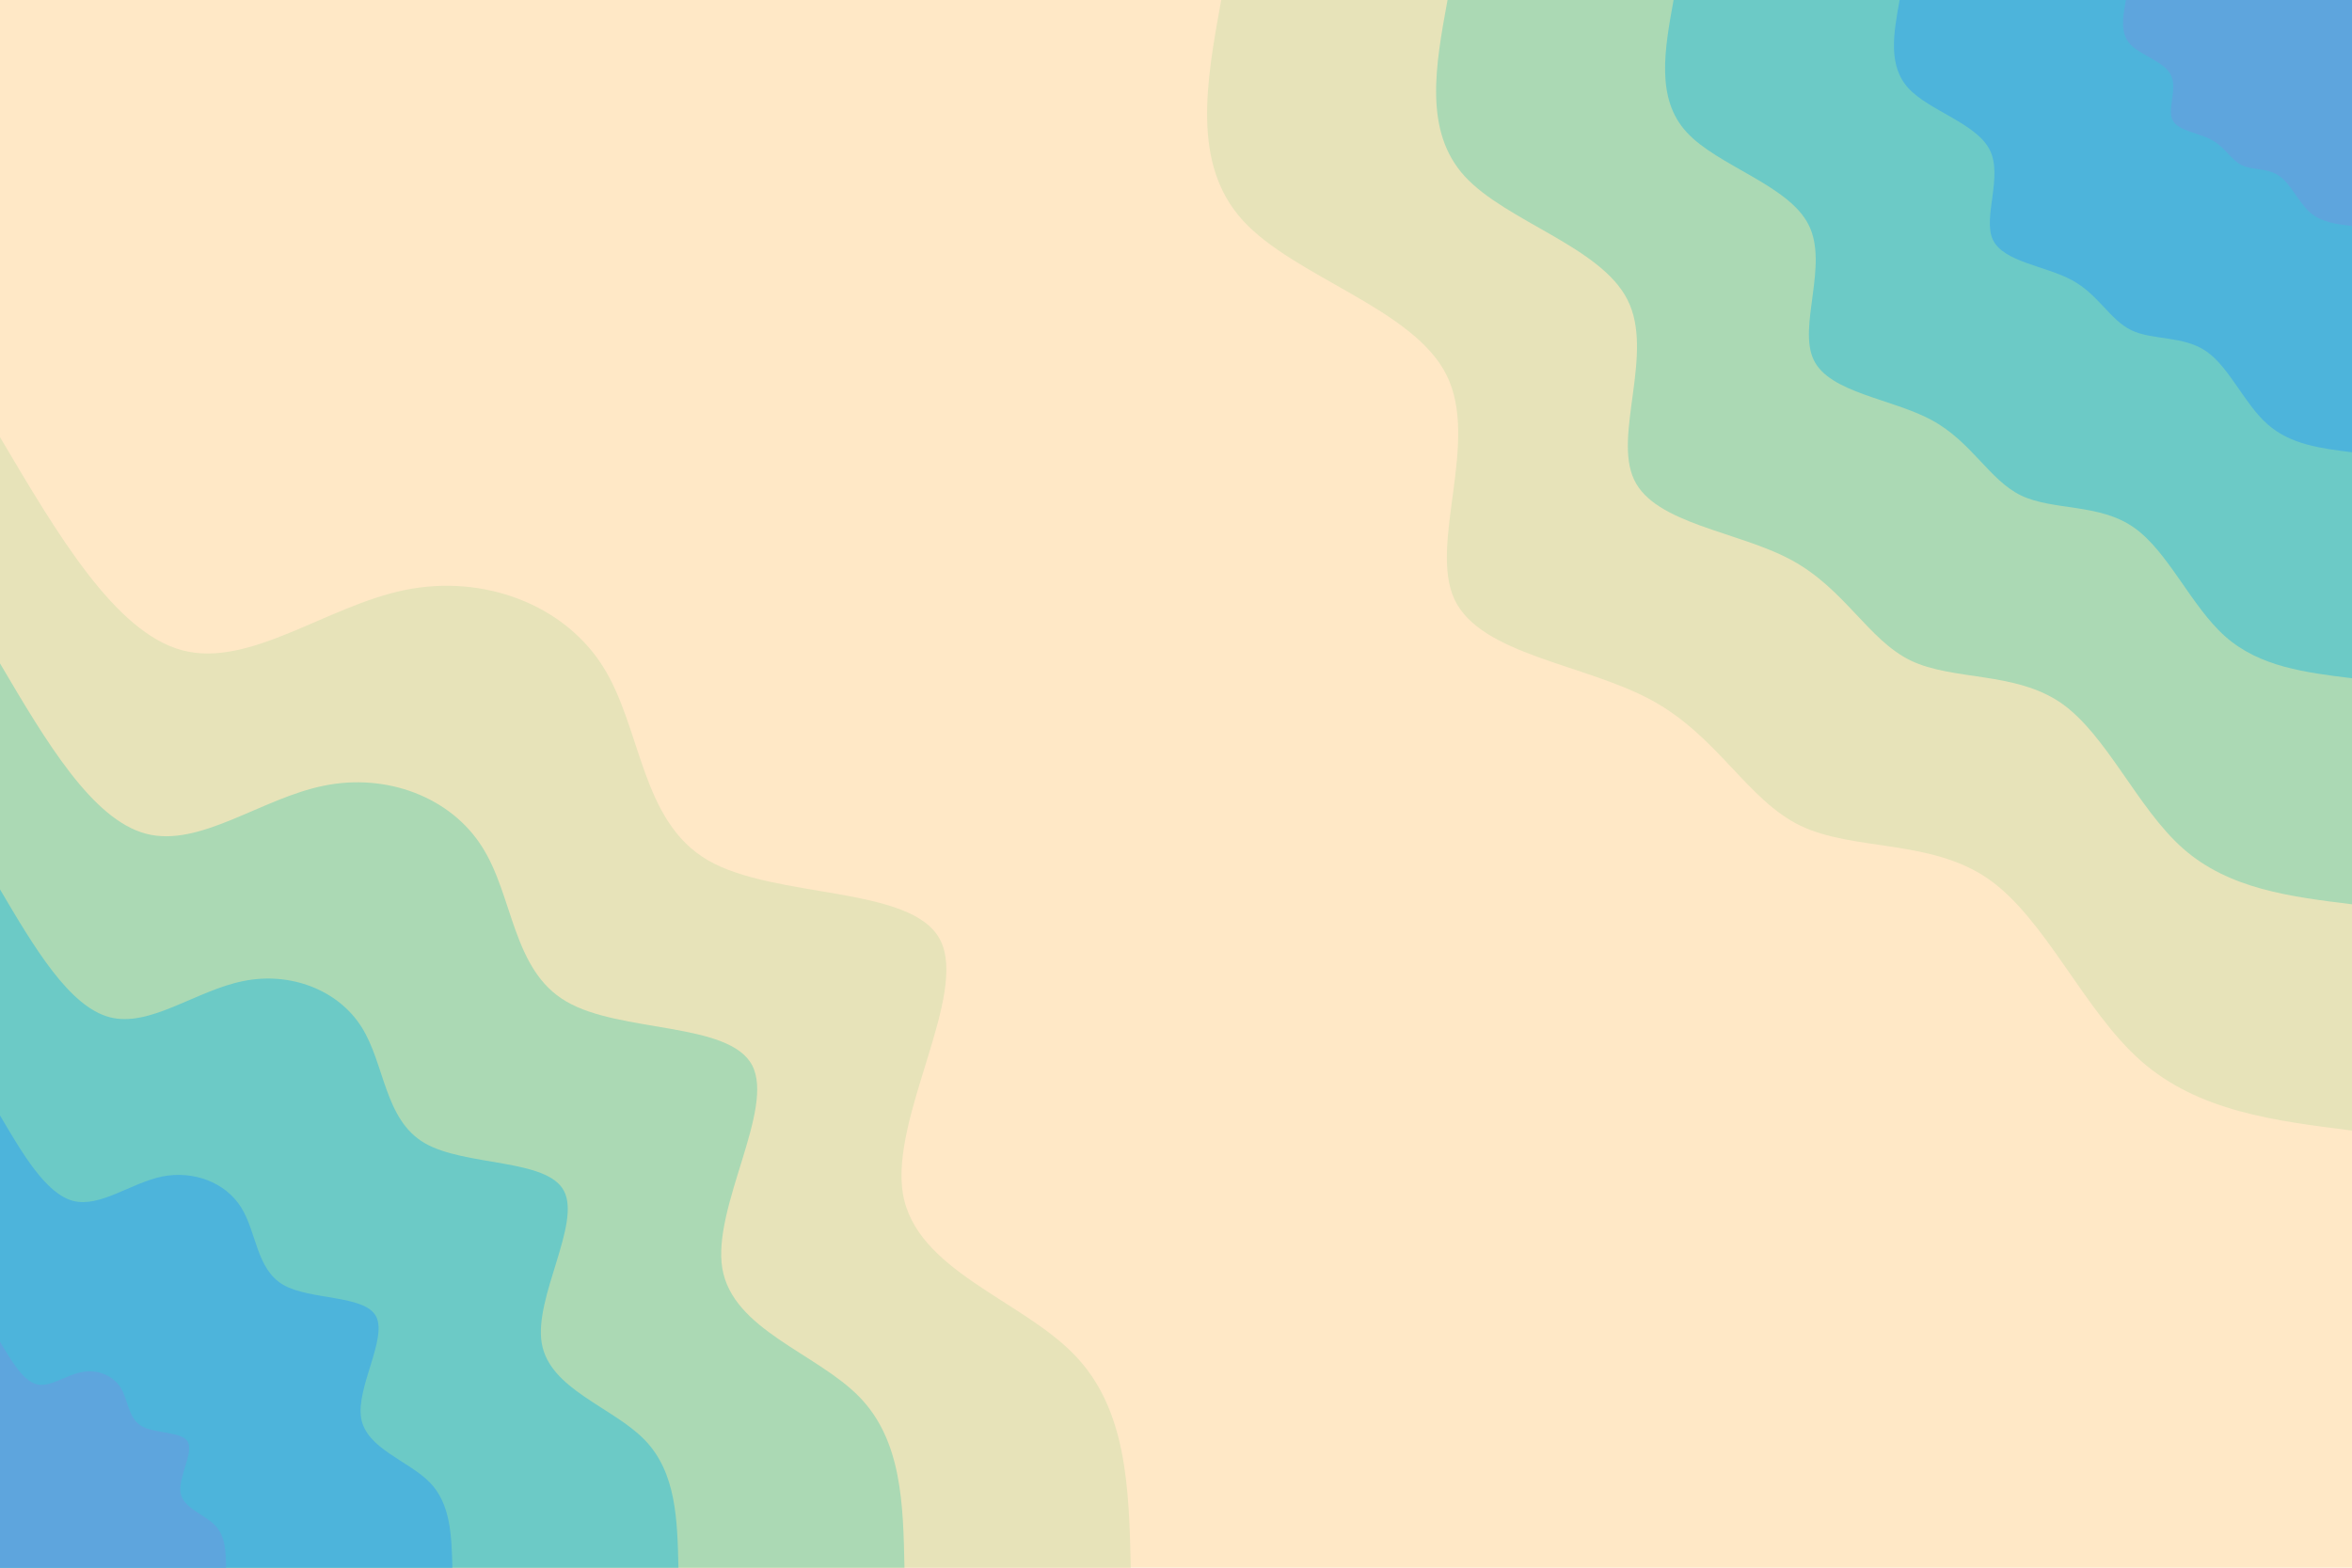 <svg id="visual" viewBox="0 0 900 600" width="900" height="600" xmlns="http://www.w3.org/2000/svg" xmlns:xlink="http://www.w3.org/1999/xlink" version="1.1"><rect x="0" y="0" width="900" height="600" fill="#ffe8c6"></rect><defs><linearGradient id="grad1_0" x1="33.3%" y1="0%" x2="100%" y2="100%"><stop offset="20%" stop-color="#5ea5dd" stop-opacity="1"></stop><stop offset="80%" stop-color="#5ea5dd" stop-opacity="1"></stop></linearGradient></defs><defs><linearGradient id="grad1_1" x1="33.3%" y1="0%" x2="100%" y2="100%"><stop offset="20%" stop-color="#5ea5dd" stop-opacity="1"></stop><stop offset="80%" stop-color="#53c0d2" stop-opacity="1"></stop></linearGradient></defs><defs><linearGradient id="grad1_2" x1="33.3%" y1="0%" x2="100%" y2="100%"><stop offset="20%" stop-color="#8bd2bb" stop-opacity="1"></stop><stop offset="80%" stop-color="#53c0d2" stop-opacity="1"></stop></linearGradient></defs><defs><linearGradient id="grad1_3" x1="33.3%" y1="0%" x2="100%" y2="100%"><stop offset="20%" stop-color="#8bd2bb" stop-opacity="1"></stop><stop offset="80%" stop-color="#cadeb3" stop-opacity="1"></stop></linearGradient></defs><defs><linearGradient id="grad1_4" x1="33.3%" y1="0%" x2="100%" y2="100%"><stop offset="20%" stop-color="#ffe8c6" stop-opacity="1"></stop><stop offset="80%" stop-color="#cadeb3" stop-opacity="1"></stop></linearGradient></defs><defs><linearGradient id="grad2_0" x1="0%" y1="0%" x2="66.7%" y2="100%"><stop offset="20%" stop-color="#5ea5dd" stop-opacity="1"></stop><stop offset="80%" stop-color="#5ea5dd" stop-opacity="1"></stop></linearGradient></defs><defs><linearGradient id="grad2_1" x1="0%" y1="0%" x2="66.7%" y2="100%"><stop offset="20%" stop-color="#53c0d2" stop-opacity="1"></stop><stop offset="80%" stop-color="#5ea5dd" stop-opacity="1"></stop></linearGradient></defs><defs><linearGradient id="grad2_2" x1="0%" y1="0%" x2="66.7%" y2="100%"><stop offset="20%" stop-color="#53c0d2" stop-opacity="1"></stop><stop offset="80%" stop-color="#8bd2bb" stop-opacity="1"></stop></linearGradient></defs><defs><linearGradient id="grad2_3" x1="0%" y1="0%" x2="66.7%" y2="100%"><stop offset="20%" stop-color="#cadeb3" stop-opacity="1"></stop><stop offset="80%" stop-color="#8bd2bb" stop-opacity="1"></stop></linearGradient></defs><defs><linearGradient id="grad2_4" x1="0%" y1="0%" x2="66.7%" y2="100%"><stop offset="20%" stop-color="#cadeb3" stop-opacity="1"></stop><stop offset="80%" stop-color="#ffe8c6" stop-opacity="1"></stop></linearGradient></defs><g transform="translate(900, 0)"><path d="M0 432.7C-29.4 429 -58.8 425.4 -80.8 406C-102.7 386.7 -117.3 351.5 -139.3 336.3C-161.3 321.1 -190.8 325.8 -211.1 316C-231.4 306.2 -242.5 281.9 -268 268C-293.5 254.1 -333.3 250.7 -343.4 229.5C-353.4 208.2 -333.7 169 -346.5 143.5C-359.2 118 -404.6 106.1 -424.4 84.4C-444.1 62.8 -438.4 31.4 -432.7 0L0 0Z" fill="#e7e3b9"></path><path d="M0 346.1C-23.5 343.2 -47 340.3 -64.6 324.8C-82.2 309.3 -93.8 281.2 -111.4 269C-129.1 256.9 -152.7 260.6 -168.9 252.8C-185.1 244.9 -194 225.5 -214.4 214.4C-234.8 203.3 -266.7 200.6 -274.7 183.6C-282.8 166.5 -266.9 135.2 -277.2 114.8C-287.4 94.4 -323.6 84.8 -339.5 67.5C-355.3 50.2 -350.7 25.1 -346.1 0L0 0Z" fill="#abd9b4"></path><path d="M0 259.6C-17.6 257.4 -35.3 255.3 -48.5 243.6C-61.6 232 -70.4 210.9 -83.6 201.8C-96.8 192.6 -114.5 195.5 -126.7 189.6C-138.8 183.7 -145.5 169.1 -160.8 160.8C-176.1 152.5 -200 150.4 -206 137.7C-212.1 124.9 -200.2 101.4 -207.9 86.1C-215.5 70.8 -242.7 63.6 -254.6 50.6C-266.5 37.7 -263 18.8 -259.6 0L0 0Z" fill="#6ccac6"></path><path d="M0 173.1C-11.8 171.6 -23.5 170.2 -32.3 162.4C-41.1 154.7 -46.9 140.6 -55.7 134.5C-64.5 128.4 -76.3 130.3 -84.4 126.4C-92.6 122.5 -97 112.7 -107.2 107.2C-117.4 101.7 -133.3 100.3 -137.4 91.8C-141.4 83.3 -133.5 67.6 -138.6 57.4C-143.7 47.2 -161.8 42.4 -169.7 33.8C-177.7 25.1 -175.4 12.6 -173.1 0L0 0Z" fill="#4db4db"></path><path d="M0 86.5C-5.9 85.8 -11.8 85.1 -16.2 81.2C-20.5 77.3 -23.5 70.3 -27.9 67.3C-32.3 64.2 -38.2 65.2 -42.2 63.2C-46.3 61.2 -48.5 56.4 -53.6 53.6C-58.7 50.8 -66.7 50.1 -68.7 45.9C-70.7 41.6 -66.7 33.8 -69.3 28.7C-71.8 23.6 -80.9 21.2 -84.9 16.9C-88.8 12.6 -87.7 6.3 -86.5 0L0 0Z" fill="#5ea5dd"></path></g><g transform="translate(0, 600)"><path d="M0 -432.7C22.1 -395.3 44.1 -357.9 69.8 -351.1C95.6 -344.3 125 -368.1 155 -374.2C185 -380.3 215.6 -368.7 230.6 -345.1C245.6 -321.5 245 -285.9 270.8 -270.8C296.6 -255.8 348.8 -261.2 359.7 -240.4C370.7 -219.5 340.6 -172.4 345.5 -143.1C350.5 -113.9 390.6 -102.6 410.9 -81.7C431.3 -60.9 432 -30.4 432.7 0L0 0Z" fill="#e7e3b9"></path><path d="M0 -346.1C17.6 -316.2 35.3 -286.3 55.9 -280.9C76.5 -275.5 100 -294.5 124 -299.3C148 -304.2 172.4 -294.9 184.4 -276C196.5 -257.2 196 -228.7 216.7 -216.7C237.3 -204.6 279 -209 287.8 -192.3C296.6 -175.6 272.5 -137.9 276.4 -114.5C280.4 -91.1 312.5 -82.1 328.8 -65.4C345.1 -48.7 345.6 -24.4 346.1 0L0 0Z" fill="#abd9b4"></path><path d="M0 -259.6C13.2 -237.2 26.5 -214.8 41.9 -210.7C57.3 -206.6 75 -220.9 93 -224.5C111 -228.2 129.3 -221.2 138.3 -207C147.3 -192.9 147 -171.5 162.5 -162.5C178 -153.5 209.3 -156.7 215.8 -144.2C222.4 -131.7 204.3 -103.4 207.3 -85.9C210.3 -68.3 234.3 -61.6 246.6 -49C258.8 -36.5 259.2 -18.3 259.6 0L0 0Z" fill="#6ccac6"></path><path d="M0 -173.1C8.8 -158.1 17.6 -143.2 27.9 -140.4C38.2 -137.7 50 -147.2 62 -149.7C74 -152.1 86.2 -147.5 92.2 -138C98.2 -128.6 98 -114.4 108.3 -108.3C118.6 -102.3 139.5 -104.5 143.9 -96.2C148.3 -87.8 136.2 -68.9 138.2 -57.2C140.2 -45.6 156.2 -41 164.4 -32.7C172.5 -24.4 172.8 -12.2 173.1 0L0 0Z" fill="#4db4db"></path><path d="M0 -86.5C4.4 -79.1 8.8 -71.6 14 -70.2C19.1 -68.9 25 -73.6 31 -74.8C37 -76.1 43.1 -73.7 46.1 -69C49.1 -64.3 49 -57.2 54.2 -54.2C59.3 -51.2 69.8 -52.2 71.9 -48.1C74.1 -43.9 68.1 -34.5 69.1 -28.6C70.1 -22.8 78.1 -20.5 82.2 -16.3C86.3 -12.2 86.4 -6.1 86.5 0L0 0Z" fill="#5ea5dd"></path></g></svg>
